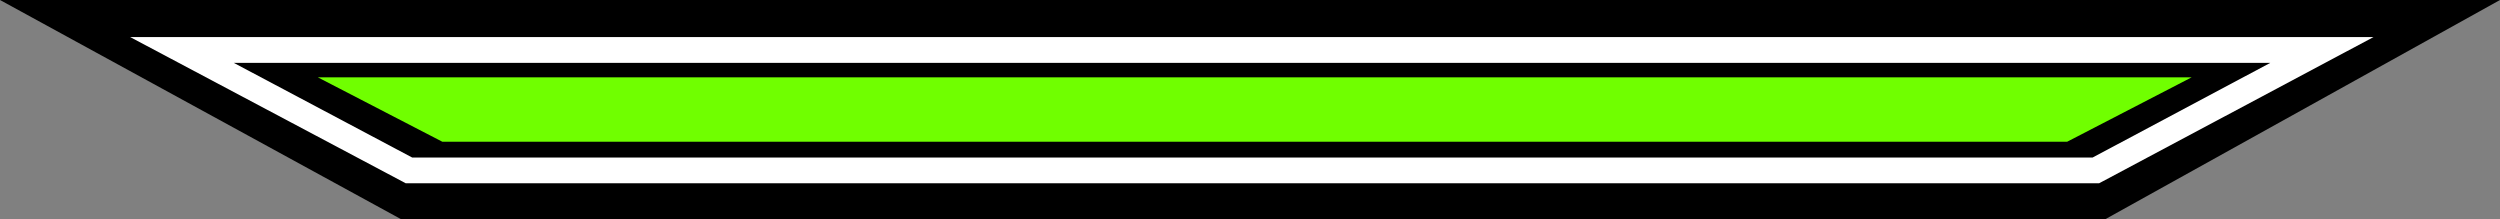 <?xml version="1.0" encoding="utf-8"?>
<!-- Generator: Adobe Illustrator 16.0.0, SVG Export Plug-In . SVG Version: 6.00 Build 0)  -->
<!DOCTYPE svg PUBLIC "-//W3C//DTD SVG 1.1//EN" "http://www.w3.org/Graphics/SVG/1.1/DTD/svg11.dtd">
<svg version="1.1" xmlns="http://www.w3.org/2000/svg" xmlns:xlink="http://www.w3.org/1999/xlink" x="0px" y="0px"
	 width="290.99px" height="25.5px" viewBox="0 0 290.99 25.5" enable-background="new 0 0 290.99 25.5" xml:space="preserve">

<rect x="0" y="0" width="290.99" height="25.5" fill="#808080" stroke="none"/>

<g id="progress">
	<path id="mask_2_" d="M290.99,0H0l46.656,25.5h198.417L290.99,0L290.99,0z"/>
	<path fill="#FFFFFF" d="M15.157,4.318l32.071,17.016h197.096l31.938-17.016H15.157z M243.574,18.334h-195.6L27.212,7.318H264.25
		L243.574,18.334z"/>
	<polygon id="progress_1_" fill="#70FF00" points="36.99,9 51.49,16.5 240.603,16.5 255.103,9 	"/>
</g>
</svg>
